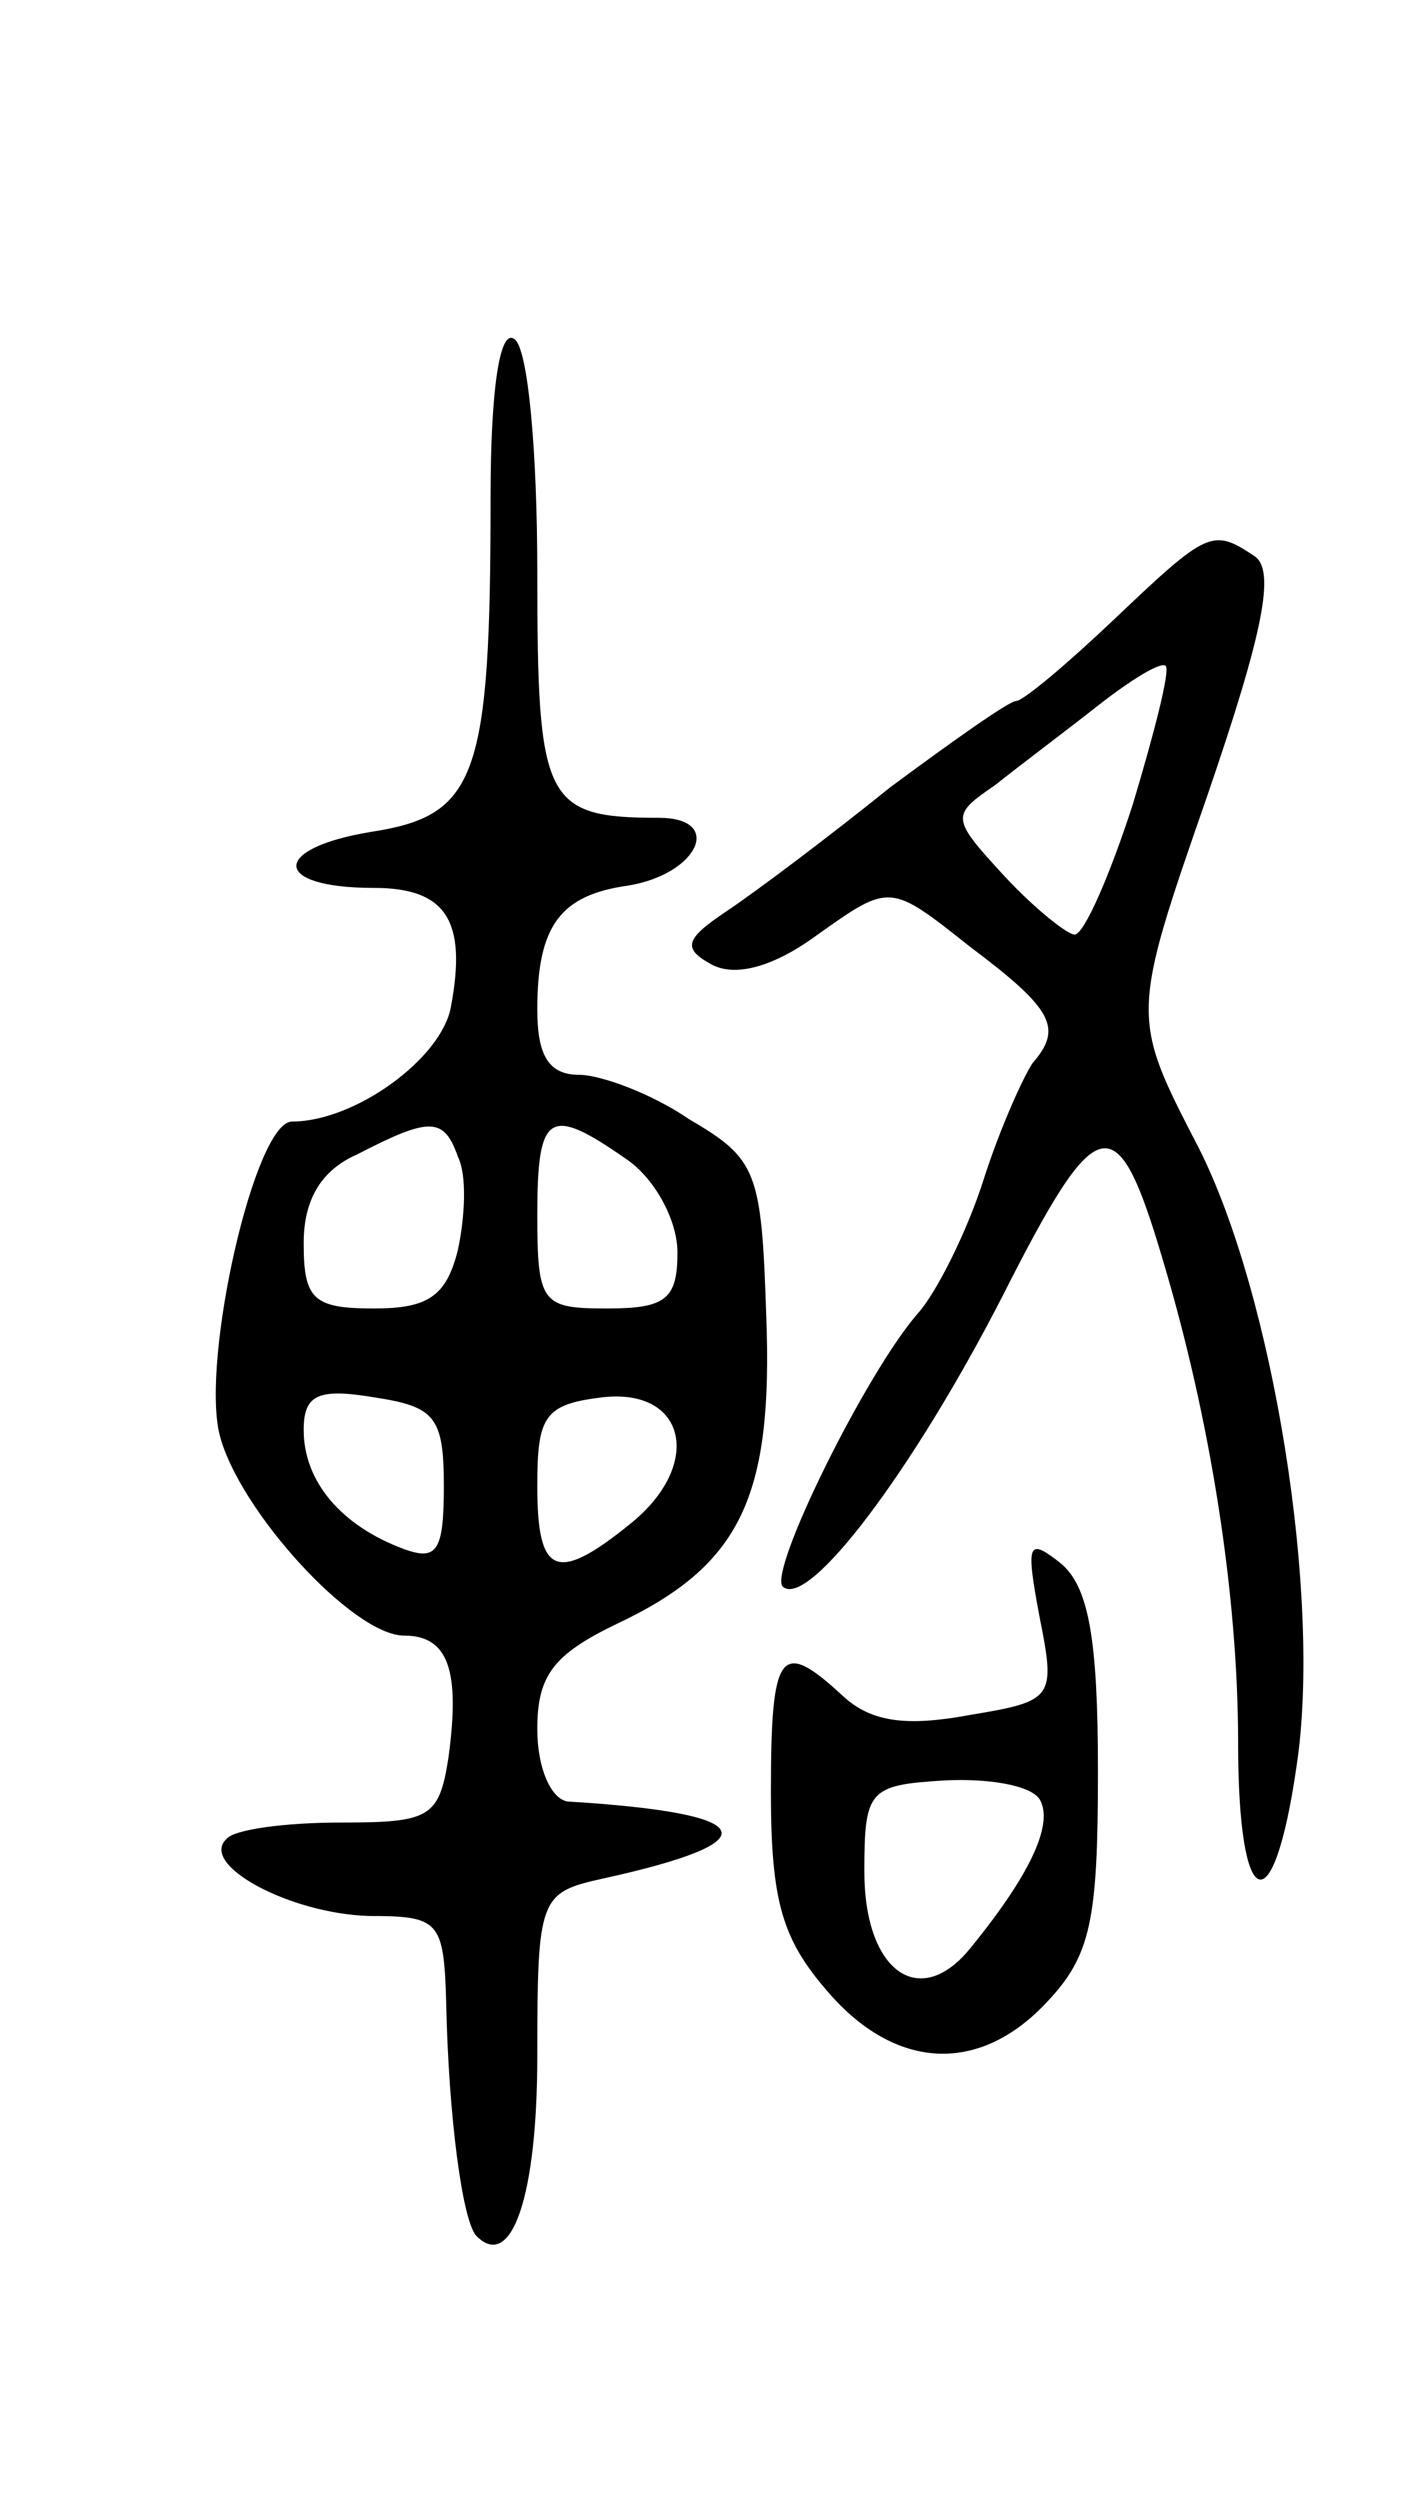 <svg version="1.0" xmlns="http://www.w3.org/2000/svg"
 width="61pt" height="107pt" viewBox="0 0 61 107"
 preserveAspectRatio="xMidYMid meet">
<g transform="translate(0,107) scale(0.1,-0.1)"
fill="#000000" stroke="none">
<path d="M210 857 c0 -120 -6 -136 -51 -143 -43 -7 -43 -24 1 -24 31 0 40 -14
33 -51 -4 -22 -41 -49 -68 -49 -16 0 -39 -102 -31 -134 8 -32 57 -86 79 -86
19 0 24 -15 19 -52 -4 -26 -8 -28 -46 -28 -24 0 -46 -3 -49 -7 -12 -11 27 -32
61 -33 30 0 32 -2 33 -37 1 -49 7 -94 13 -100 15 -15 26 17 26 77 0 68 1 70
28 76 73 16 67 28 -15 33 -7 1 -13 14 -13 31 0 23 7 32 34 45 53 25 67 54 64
132 -2 62 -4 67 -33 84 -16 11 -38 19 -47 19 -13 0 -18 8 -18 28 0 36 10 49
39 53 30 5 41 29 13 29 -49 0 -52 7 -52 105 0 52 -4 97 -10 100 -6 4 -10 -21
-10 -68z m-14 -282 c4 -8 3 -26 0 -40 -5 -20 -13 -25 -36 -25 -26 0 -30 4 -30
28 0 18 7 31 23 38 31 16 37 16 43 -1z m72 -1 c12 -8 22 -26 22 -40 0 -20 -5
-24 -30 -24 -28 0 -30 2 -30 40 0 44 5 47 38 24z m-78 -140 c0 -28 -3 -32 -17
-27 -27 10 -43 29 -43 51 0 15 6 18 30 14 26 -4 30 -8 30 -38z m80 -16 c-32
-26 -40 -22 -40 16 0 30 3 35 28 38 36 4 43 -29 12 -54z"/>
<path d="M477 805 c-20 -19 -39 -35 -42 -35 -3 0 -27 -17 -54 -37 -26 -21 -58
-45 -70 -53 -18 -12 -19 -16 -6 -23 10 -5 26 -1 45 13 31 22 31 22 65 -5 36
-27 40 -35 27 -50 -4 -6 -14 -28 -21 -50 -7 -22 -20 -48 -28 -57 -22 -25 -64
-110 -58 -117 11 -10 56 50 94 124 41 81 49 83 69 15 20 -67 32 -142 32 -206
0 -73 15 -79 25 -10 11 72 -10 202 -42 265 -29 56 -29 56 4 151 24 70 29 96
20 102 -18 12 -20 11 -60 -27z m8 -79 c-10 -31 -21 -56 -25 -56 -3 0 -17 11
-30 25 -23 25 -23 26 -4 39 10 8 30 23 44 34 14 11 27 19 29 17 2 -2 -5 -29
-14 -59z"/>
<path d="M445 378 c7 -35 6 -36 -30 -42 -27 -5 -42 -3 -54 8 -27 25 -31 20
-31 -41 0 -47 5 -63 24 -85 29 -34 65 -36 94 -5 19 20 22 35 22 99 0 57 -4 79
-16 89 -14 11 -15 9 -9 -23z m0 -78 c6 -10 -3 -31 -29 -63 -22 -28 -46 -11
-46 32 0 35 2 37 34 39 19 1 37 -2 41 -8z"/>
</g>
</svg>
